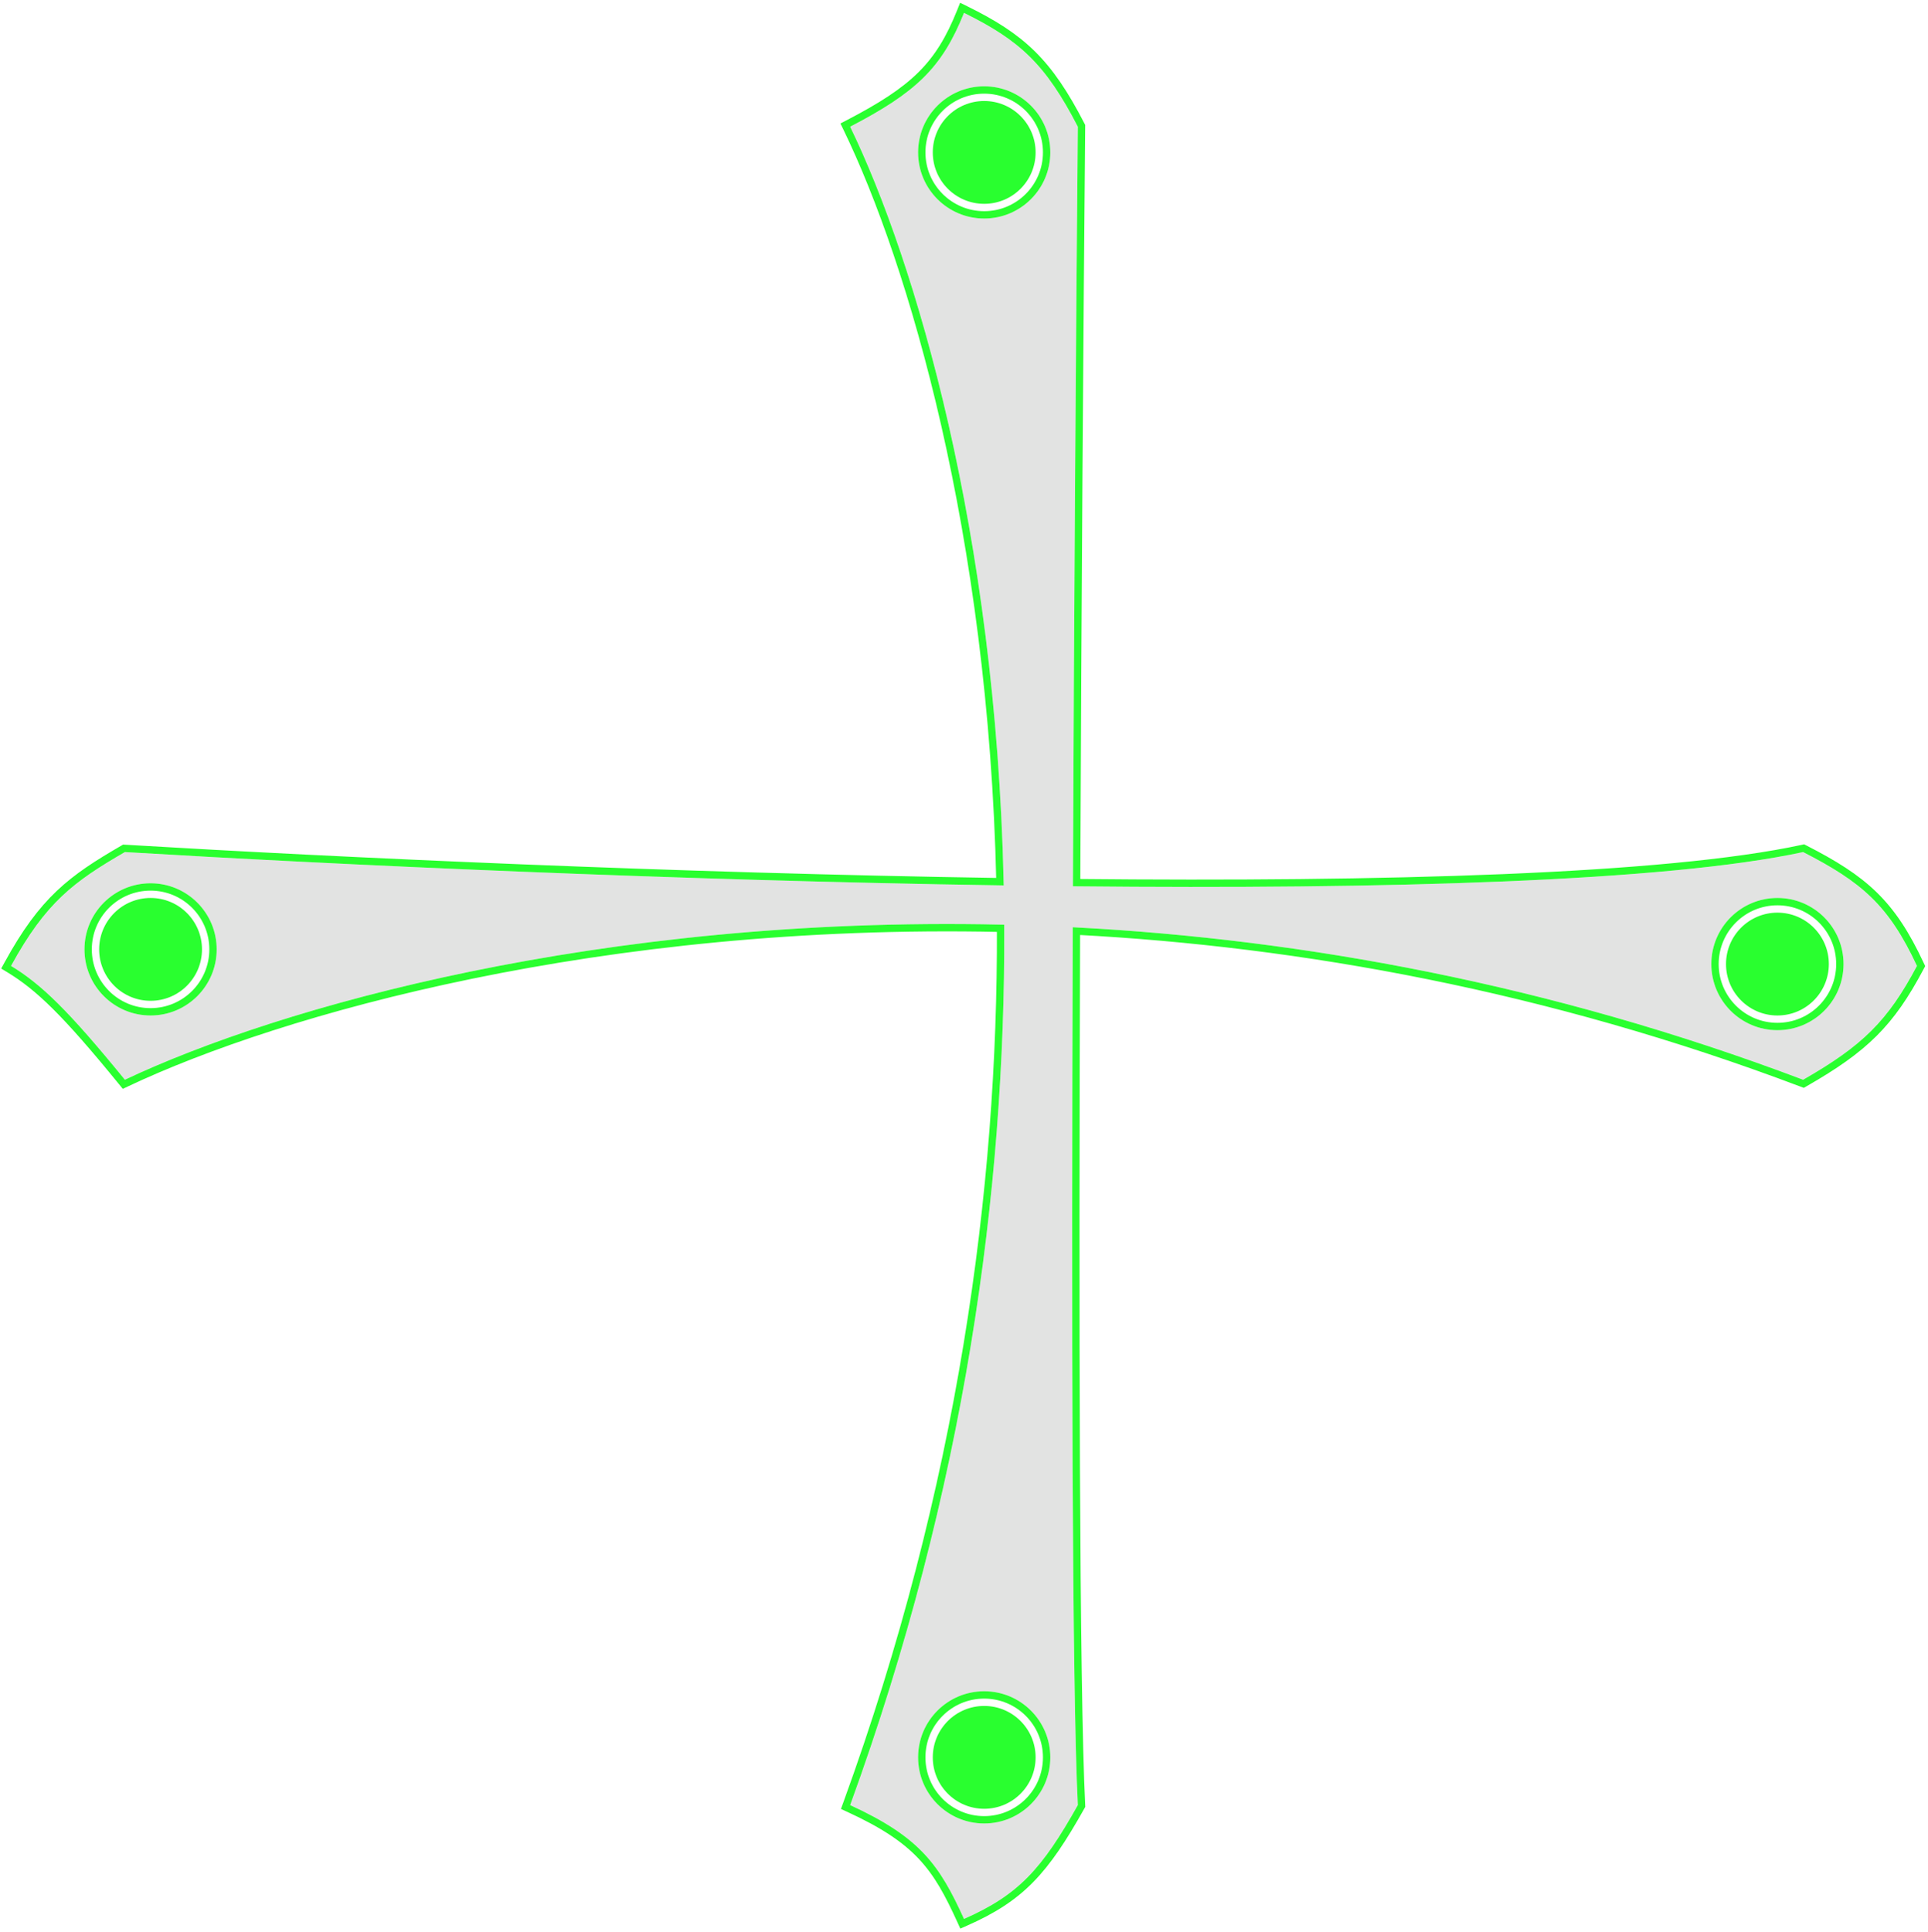 <svg width="525" height="526" viewBox="0 0 525 526" fill="none" xmlns="http://www.w3.org/2000/svg">
<g filter="url(#filter0_b_1_475)">
<path fill-rule="evenodd" clip-rule="evenodd" d="M262.5 522.5C277.348 515.952 283.733 508.911 293.5 491.5C291.91 459.244 291.75 357.738 292.122 252.473C353.685 255.634 421.34 267.672 491 294C507.197 284.716 514.048 277.99 522 263C514.298 246.49 507.008 240.204 491 232C453.408 240.123 375.974 242.172 292.163 241.317C292.459 164.8 293.019 87.52 293.5 34.5C284.708 17.466 277.705 10.998 262.5 3.5C256.492 18.512 249.428 25.166 231.5 34.5C249.379 71.388 271.296 145.743 273.313 241.079C185.112 239.755 92.69 235.53 34 232C20.058 240.078 12.471 245.7 3 263C11.167 267.954 18.522 275.001 34 294C76.1 274.09 164.059 249.226 273.454 251.776C273.827 322.882 262.998 404.964 231.5 491.5C250.577 500.253 255.812 507.788 262.5 522.5ZM286 41.5C286 51.441 277.941 59.5 268 59.5C258.059 59.5 250 51.441 250 41.5C250 31.559 258.059 23.5 268 23.5C277.941 23.5 286 31.559 286 41.5ZM484 280.5C493.941 280.5 502 272.441 502 262.5C502 252.559 493.941 244.5 484 244.5C474.059 244.5 466 252.559 466 262.5C466 272.441 474.059 280.5 484 280.5ZM286 478.5C286 488.441 277.941 496.5 268 496.5C258.059 496.5 250 488.441 250 478.5C250 468.559 258.059 460.5 268 460.5C277.941 460.5 286 468.559 286 478.5ZM41 276.5C50.941 276.5 59 268.441 59 258.5C59 248.559 50.941 240.5 41 240.5C31.059 240.5 23 248.559 23 258.5C23 268.441 31.059 276.5 41 276.5Z" fill="#0B150B" fill-opacity="0.12"/>
<path d="M294.372 491.989L294.513 491.738L294.499 491.451C292.916 459.336 292.751 358.431 293.118 253.526C354.309 256.765 421.488 268.797 490.646 294.935L491.088 295.102L491.497 294.868C499.629 290.206 505.477 286.153 510.298 281.348C515.124 276.538 518.88 271.016 522.883 263.469L523.117 263.029L522.906 262.577C519.024 254.255 515.214 248.441 510.312 243.669C505.419 238.904 499.49 235.227 491.456 231.11L491.138 230.947L490.789 231.023C453.475 239.085 376.623 241.156 293.167 240.327C293.464 164.137 294.021 87.298 294.5 34.509L294.502 34.261L294.389 34.041C289.969 25.478 285.963 19.499 281.107 14.712C276.249 9.922 270.591 6.375 262.942 2.603L261.973 2.125L261.572 3.128C258.602 10.549 255.4 15.835 250.766 20.419C246.116 25.019 239.975 28.96 231.038 33.613L230.176 34.062L230.6 34.936C248.344 71.545 270.14 145.351 272.291 240.063C184.421 238.722 92.509 234.517 34.06 231.002L33.759 230.984L33.499 231.135C26.517 235.181 21.048 238.654 16.135 243.316C11.215 247.986 6.891 253.809 2.123 262.52L1.663 263.359L2.481 263.855C10.489 268.712 17.753 275.64 33.225 294.632L33.719 295.239L34.428 294.904C76.254 275.124 163.661 250.377 272.459 252.754C272.727 323.53 261.87 405.139 230.56 491.158L230.245 492.024L231.083 492.409C240.557 496.756 246.509 500.762 250.917 505.45C255.329 510.142 258.255 515.579 261.59 522.914L261.999 523.814L262.903 523.415C270.408 520.105 275.833 516.644 280.619 511.774C285.387 506.922 289.477 500.714 294.372 491.989ZM285 41.5C285 50.889 277.389 58.5 268 58.5C258.611 58.5 251 50.889 251 41.5C251 32.111 258.611 24.5 268 24.5C277.389 24.5 285 32.111 285 41.5ZM501 262.5C501 271.889 493.389 279.5 484 279.5C474.611 279.5 467 271.889 467 262.5C467 253.111 474.611 245.5 484 245.5C493.389 245.5 501 253.111 501 262.5ZM285 478.5C285 487.889 277.389 495.5 268 495.5C258.611 495.5 251 487.889 251 478.5C251 469.111 258.611 461.5 268 461.5C277.389 461.5 285 469.111 285 478.5ZM58 258.5C58 267.889 50.389 275.5 41 275.5C31.611 275.5 24 267.889 24 258.5C24 249.111 31.611 241.5 41 241.5C50.389 241.5 58 249.111 58 258.5Z" stroke="#29FF2F" stroke-width="2"/>
</g>
<circle cx="268" cy="41.5" r="14" fill="#29FF2F"/>
<circle cx="484" cy="262.5" r="14" fill="#29FF2F"/>
<circle cx="268" cy="478.5" r="14" fill="#29FF2F"/>
<circle cx="41" cy="258.5" r="14" fill="#29FF2F"/>
<defs>
<filter id="filter0_b_1_475" x="-15.673" y="-15.249" width="555.907" height="556.377" filterUnits="userSpaceOnUse" color-interpolation-filters="sRGB">
<feFlood flood-opacity="0" result="BackgroundImageFix"/>
<feGaussianBlur in="BackgroundImageFix" stdDeviation="8"/>
<feComposite in2="SourceAlpha" operator="in" result="effect1_backgroundBlur_1_475"/>
<feBlend mode="normal" in="SourceGraphic" in2="effect1_backgroundBlur_1_475" result="shape"/>
</filter>
</defs>
</svg>
